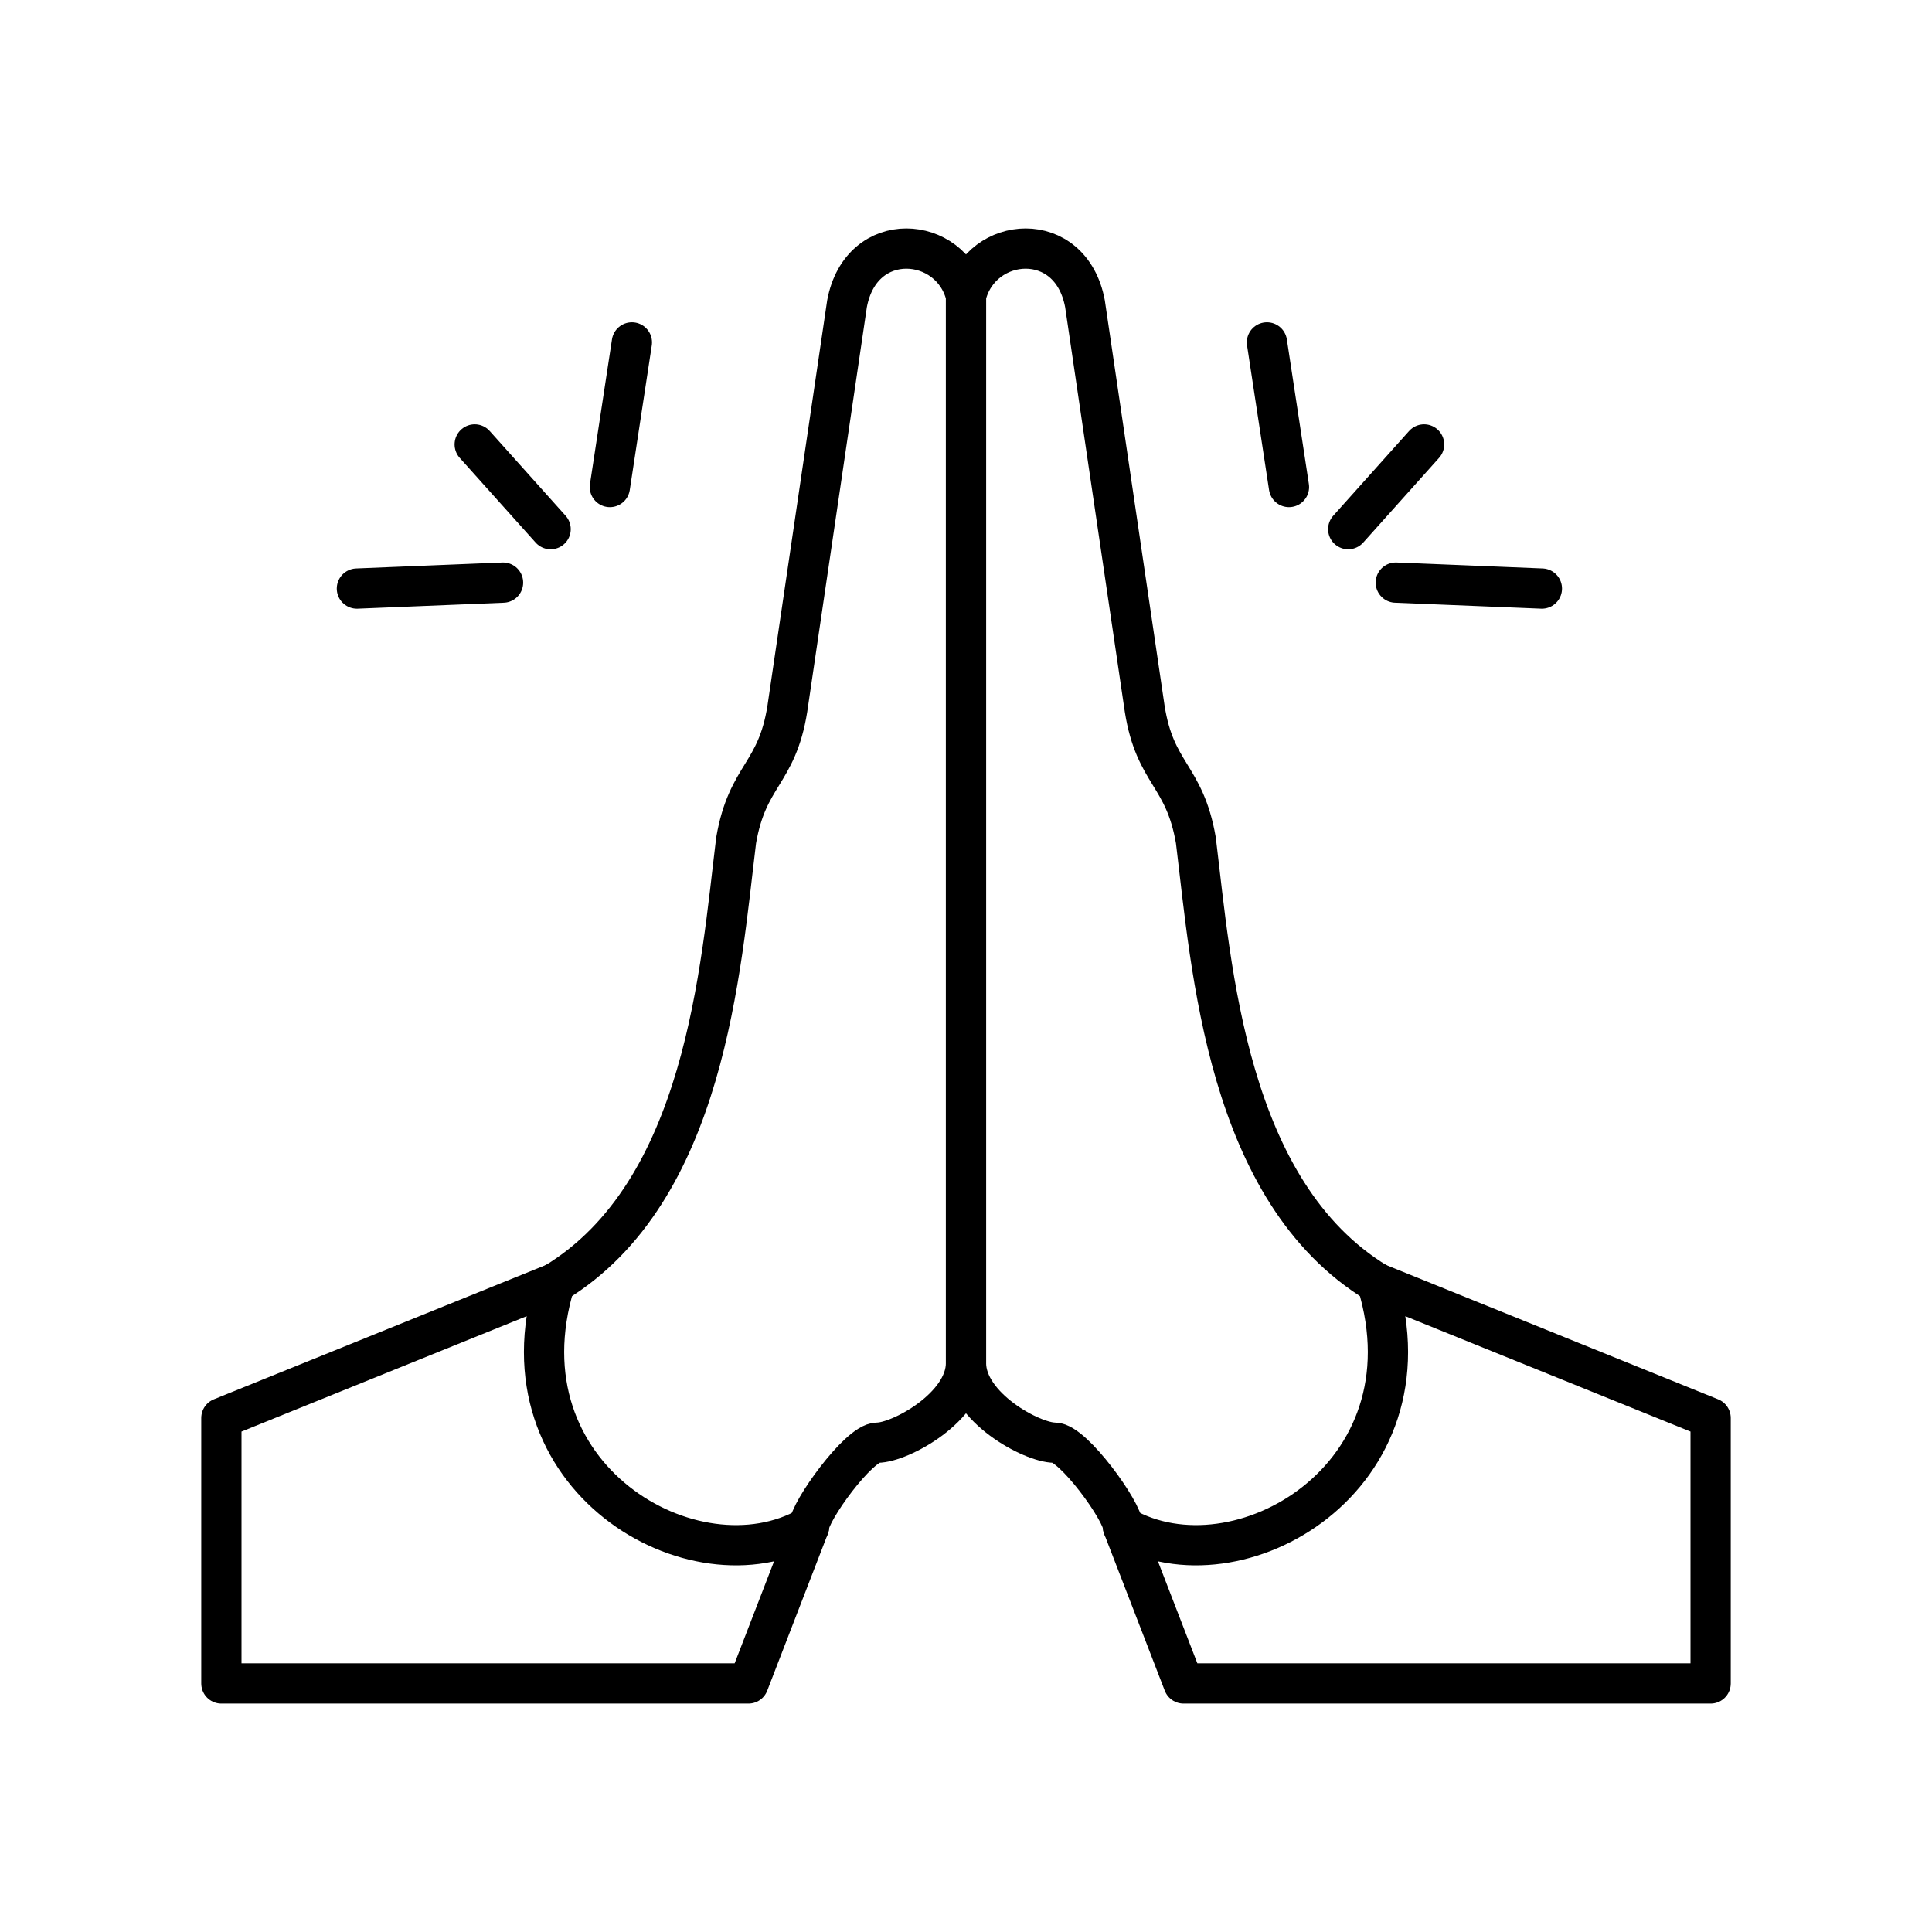 <svg xmlns="http://www.w3.org/2000/svg" width="3em" height="3em" viewBox="0 0 48 48"><path fill="none" stroke="currentColor" stroke-linecap="round" stroke-linejoin="round" d="M18.595 41.825H5.5V35.23l8.285-3.352c-1.472 4.825 3.464 7.685 6.315 6.051z"/><path fill="none" stroke="currentColor" stroke-linecap="round" stroke-linejoin="round" d="M20.1 37.93c0-.374 1.239-2.087 1.698-2.087c.565 0 2.202-.884 2.202-1.978V7.35c-.367-1.502-2.602-1.695-2.956.196l-1.483 10.065c-.26 1.634-.99 1.634-1.272 3.267c-.389 3.18-.76 8.729-4.504 11.001m15.62 9.946H42.5V35.23l-8.285-3.352c1.472 4.825-3.464 7.685-6.315 6.051z"/><path fill="none" stroke="currentColor" stroke-linecap="round" stroke-linejoin="round" d="M27.9 37.93c0-.374-1.239-2.087-1.698-2.087c-.565 0-2.202-.884-2.202-1.978V7.35c.367-1.502 2.602-1.695 2.956.196l1.484 10.065c.259 1.634.989 1.634 1.271 3.267c.389 3.18.76 8.729 4.504 11.001M12.498 14.475l-3.631.148m6.285-2.523l.547-3.593m-2.019 4.64l-1.886-2.105m22.884 3.433l3.63.148M32.024 12.1l-.547-3.593m2.019 4.64l1.885-2.105"/></svg>